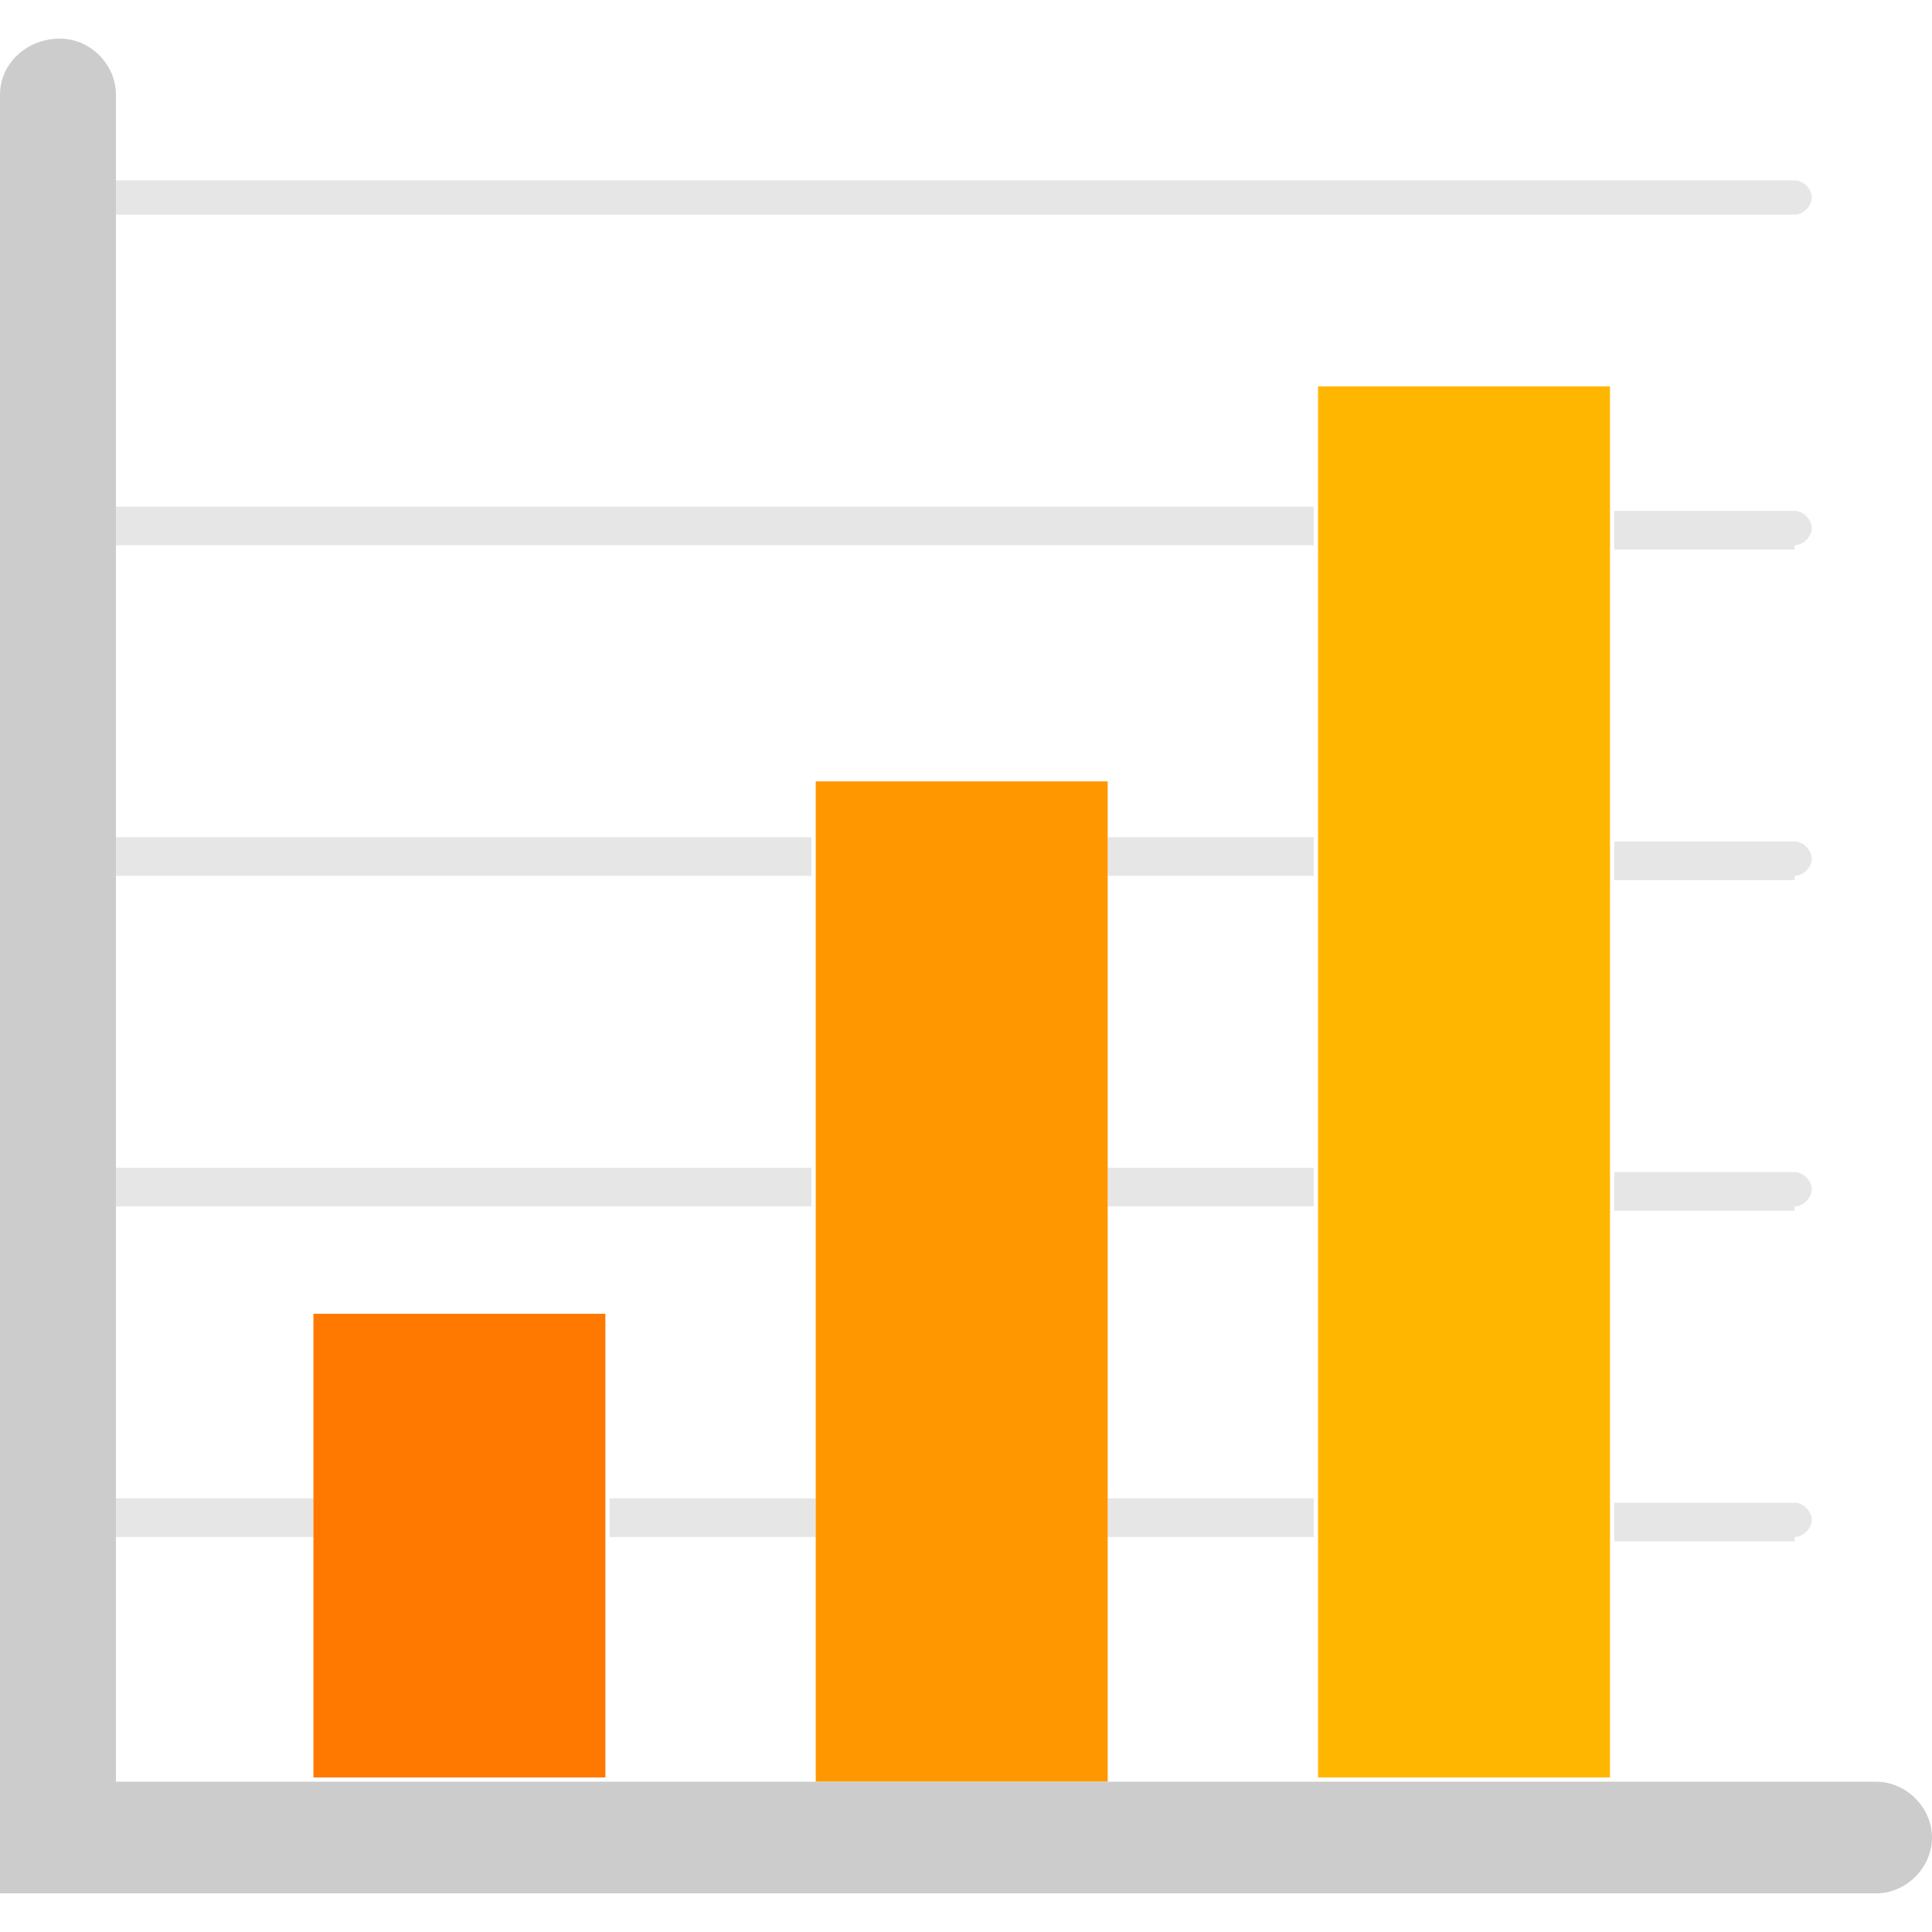 <?xml version="1.0" encoding="utf-8"?>
<!-- Generator: Adobe Illustrator 19.1.0, SVG Export Plug-In . SVG Version: 6.00 Build 0)  -->
<svg version="1.1" id="real-time_data" xmlns="http://www.w3.org/2000/svg" xmlns:xlink="http://www.w3.org/1999/xlink" x="0px"
	 y="0px" viewBox="0 0 45 45" enable-background="new 0 0 45 45" xml:space="preserve">
<g>
	<rect x="2.6" y="20.4" fill="none" width="16.3" height="6.8"/>
	<polygon fill="none" points="7.3,30.6 14.2,30.6 14.2,34.9 19,34.9 19,28.1 2.6,28.1 2.6,34.9 7.3,34.9 	"/>
	<polygon fill="none" points="19,18.2 25.8,18.2 25.8,19.5 30.7,19.5 30.7,12.7 2.6,12.7 2.6,19.5 19,19.5 	"/>
	<rect x="25.8" y="20.4" fill="none" width="4.8" height="6.8"/>
	<rect x="2.6" y="35.8" fill="none" width="4.7" height="5.7"/>
	<rect x="25.8" y="28.1" fill="none" width="4.8" height="6.8"/>
	<rect x="25.8" y="35.8" fill="none" width="4.8" height="5.7"/>
	<rect x="14.2" y="35.8" fill="none" width="4.8" height="5.7"/>
	<rect x="25.8" y="34.9" fill="#E6E6E6" width="4.8" height="0.9"/>
	<path fill="#E6E6E6" d="M41.8,35.8c0.2,0,0.4-0.2,0.4-0.4s-0.2-0.4-0.4-0.4h-4.2v0.9H41.8z"/>
	<rect x="14.2" y="34.9" fill="#E6E6E6" width="4.8" height="0.9"/>
	<rect x="2.6" y="34.9" fill="#E6E6E6" width="4.7" height="0.9"/>
	<rect x="25.8" y="27.2" fill="#E6E6E6" width="4.8" height="0.9"/>
	<path fill="#E6E6E6" d="M41.8,28.1c0.2,0,0.4-0.2,0.4-0.4s-0.2-0.4-0.4-0.4h-4.2v0.9H41.8z"/>
	<rect x="2.6" y="27.2" fill="#E6E6E6" width="16.3" height="0.9"/>
	<path fill="#E6E6E6" d="M41.8,20.4c0.2,0,0.4-0.2,0.4-0.4s-0.2-0.4-0.4-0.4h-4.2v0.9H41.8z"/>
	<rect x="2.6" y="19.5" fill="#E6E6E6" width="16.3" height="0.9"/>
	<rect x="25.8" y="19.5" fill="#E6E6E6" width="4.8" height="0.9"/>
	<rect x="2.6" y="11.8" fill="#E6E6E6" width="28" height="0.9"/>
	<path fill="#E6E6E6" d="M41.8,12.7c0.2,0,0.4-0.2,0.4-0.4c0-0.2-0.2-0.4-0.4-0.4h-4.2v0.9H41.8z"/>
	<path fill="#E6E6E6" d="M41.8,5c0.2,0,0.4-0.2,0.4-0.4S42,4.2,41.8,4.2H2.6V5H41.8z"/>
	<rect x="7.3" y="30.6" fill="#FF7900" width="6.8" height="10.8"/>
	<rect x="19" y="18.2" fill="#FF9800" width="6.8" height="23.3"/>
	<rect x="30.7" y="9" fill="#FFB600" width="6.8" height="32.4"/>
	<path fill="#CCCCCC" d="M43.7,41.5h-41V2.2c0-0.7-0.6-1.3-1.3-1.3C0.6,0.9,0,1.5,0,2.2v41.9h43.7c0.7,0,1.3-0.6,1.3-1.3
		S44.4,41.5,43.7,41.5z"/>
</g>
</svg>
